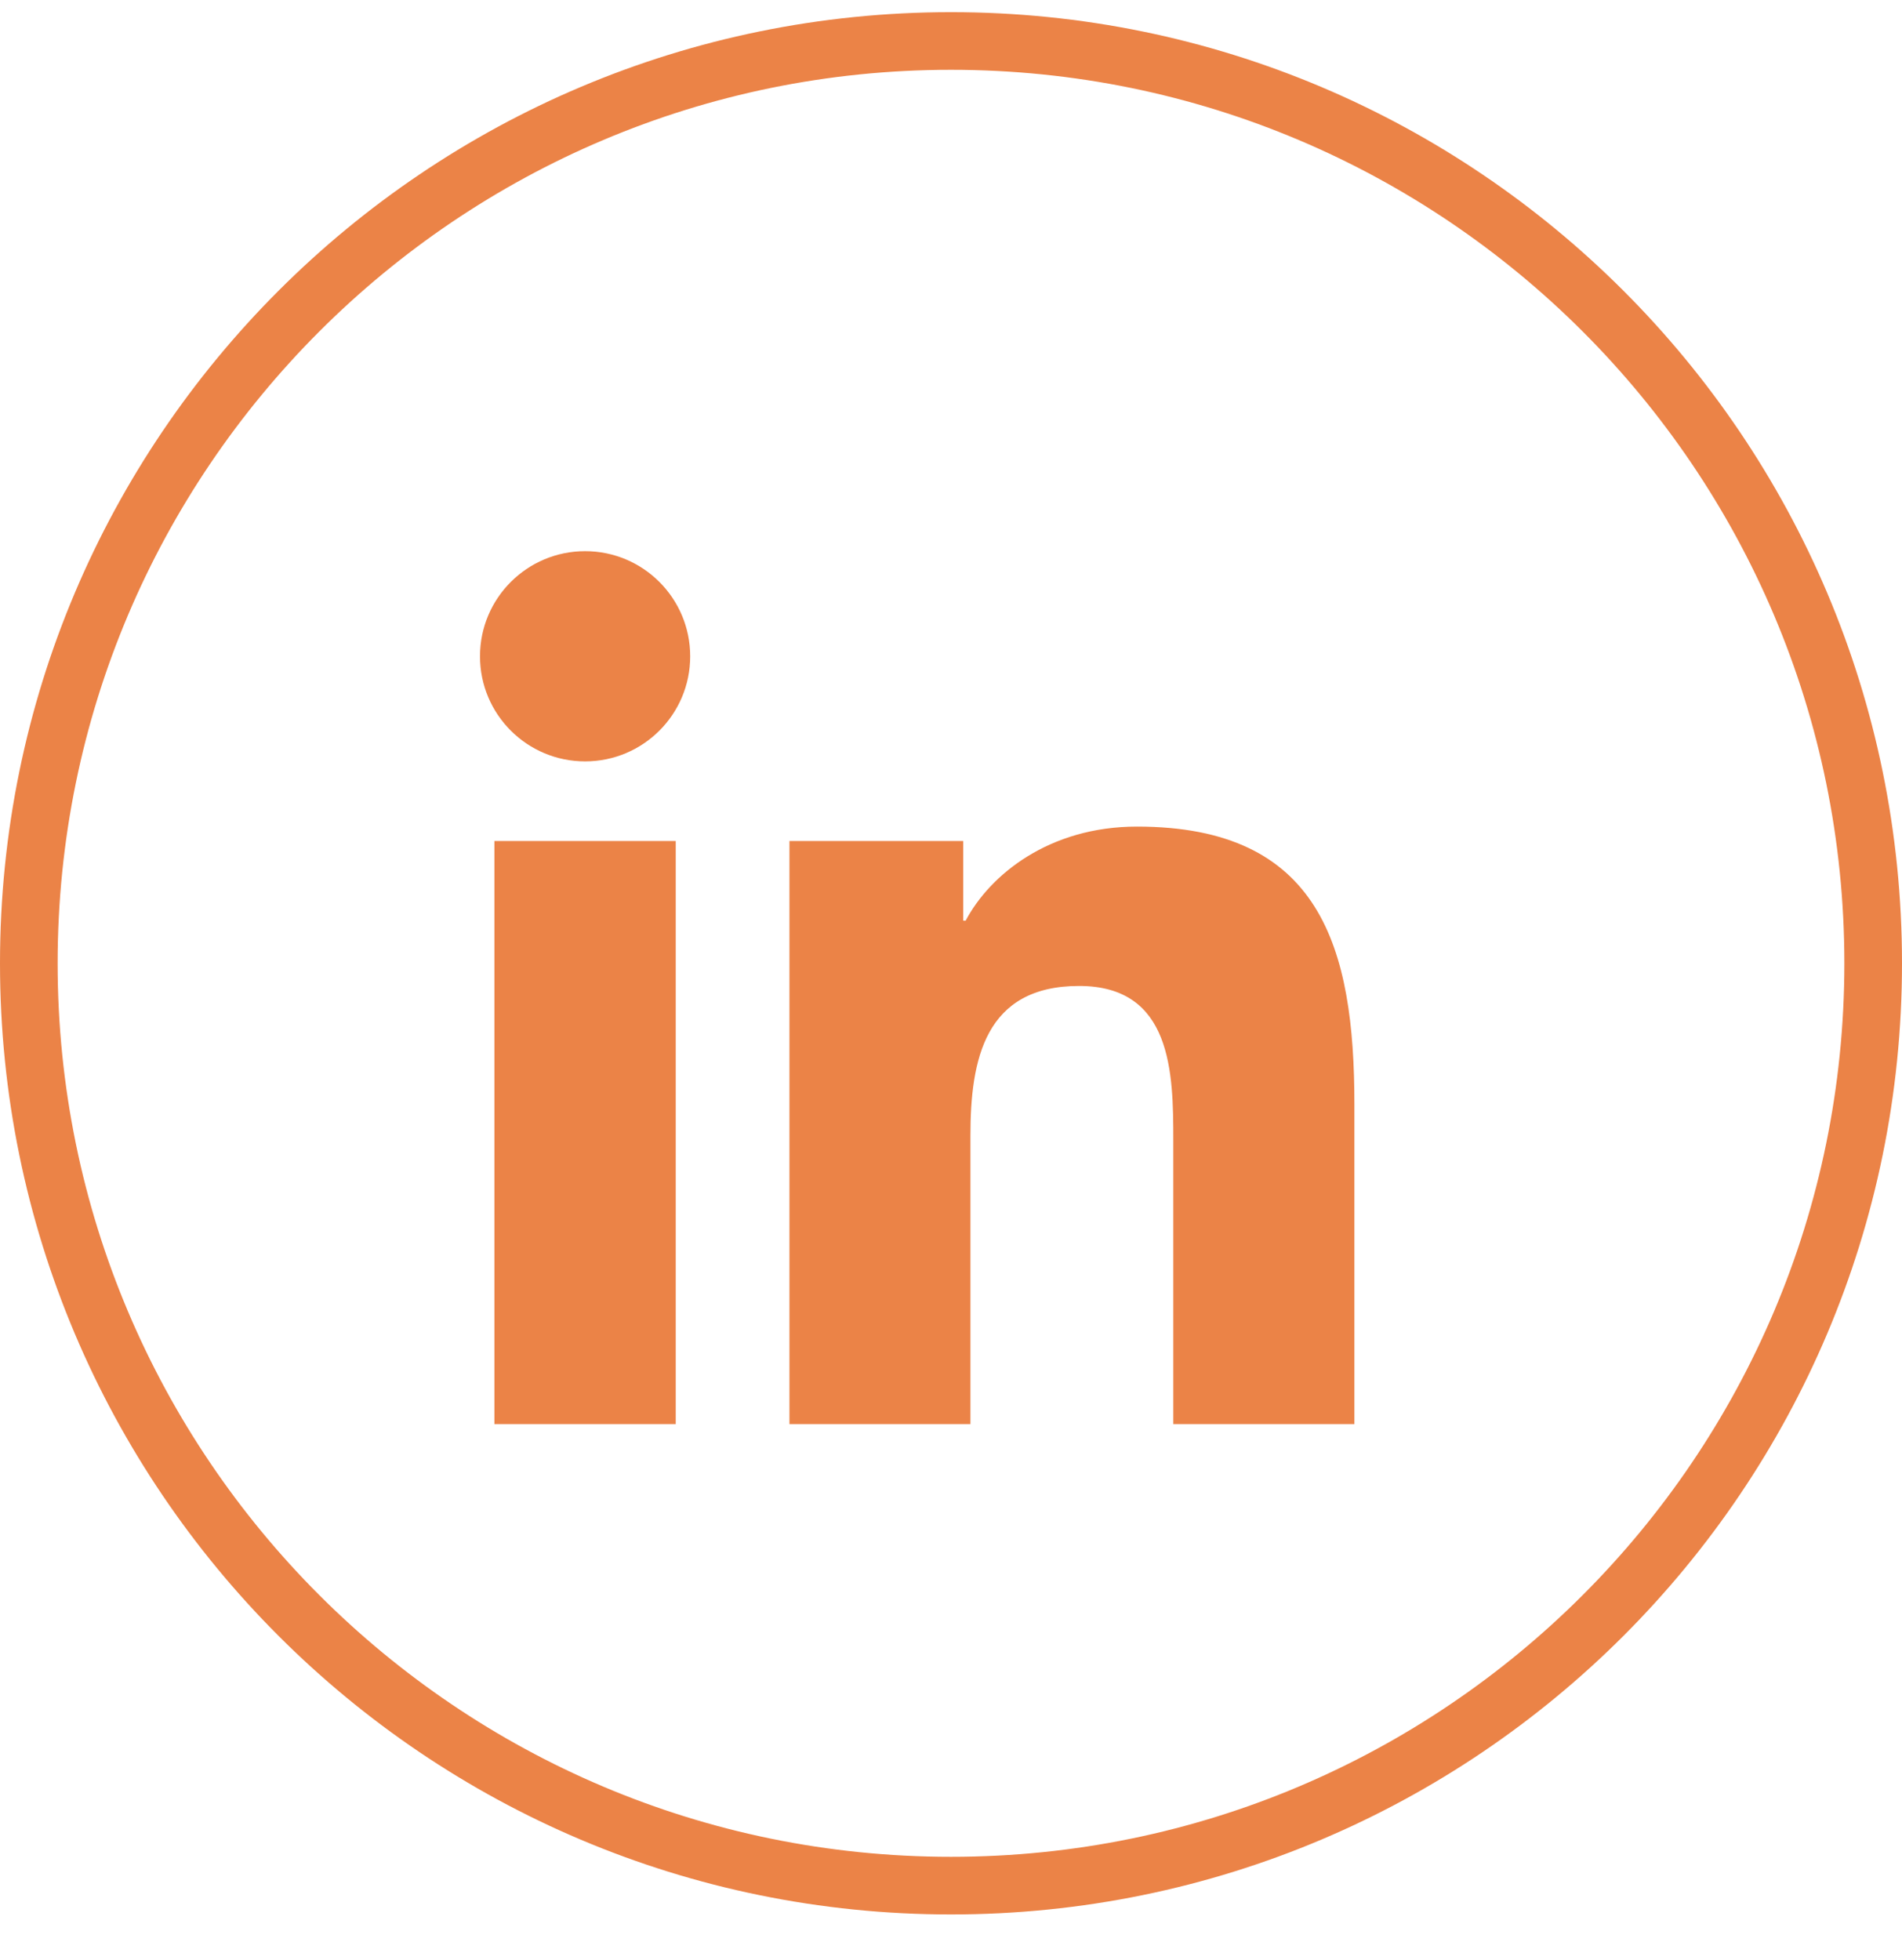 <svg width="33" height="34" viewBox="0 0 33 34" fill="none" xmlns="http://www.w3.org/2000/svg">
<path d="M32.5 16.712C32.5 25.549 25.337 32.713 16.5 32.713C7.663 32.713 0.5 25.549 0.5 16.712C0.5 7.875 7.663 0.711 16.5 0.711C25.337 0.711 32.5 7.875 32.5 16.712Z" stroke="#EB8347"/>
<path d="M10.152 13.209C11.159 13.209 11.975 12.393 11.975 11.386C11.975 10.379 11.159 9.562 10.152 9.562C9.144 9.562 8.328 10.379 8.328 11.386C8.328 12.393 9.144 13.209 10.152 13.209Z" fill="#EB8347"/>
<path d="M13.697 14.59V24.706H16.837V19.703C16.837 18.383 17.086 17.105 18.722 17.105C20.337 17.105 20.357 18.614 20.357 19.787V24.706H23.499V19.159C23.499 16.434 22.912 14.34 19.727 14.34C18.198 14.34 17.173 15.179 16.754 15.973H16.712V14.59H13.697ZM8.578 14.59H11.724V24.706H8.578V14.59Z" fill="#EB8347"/>
</svg>
